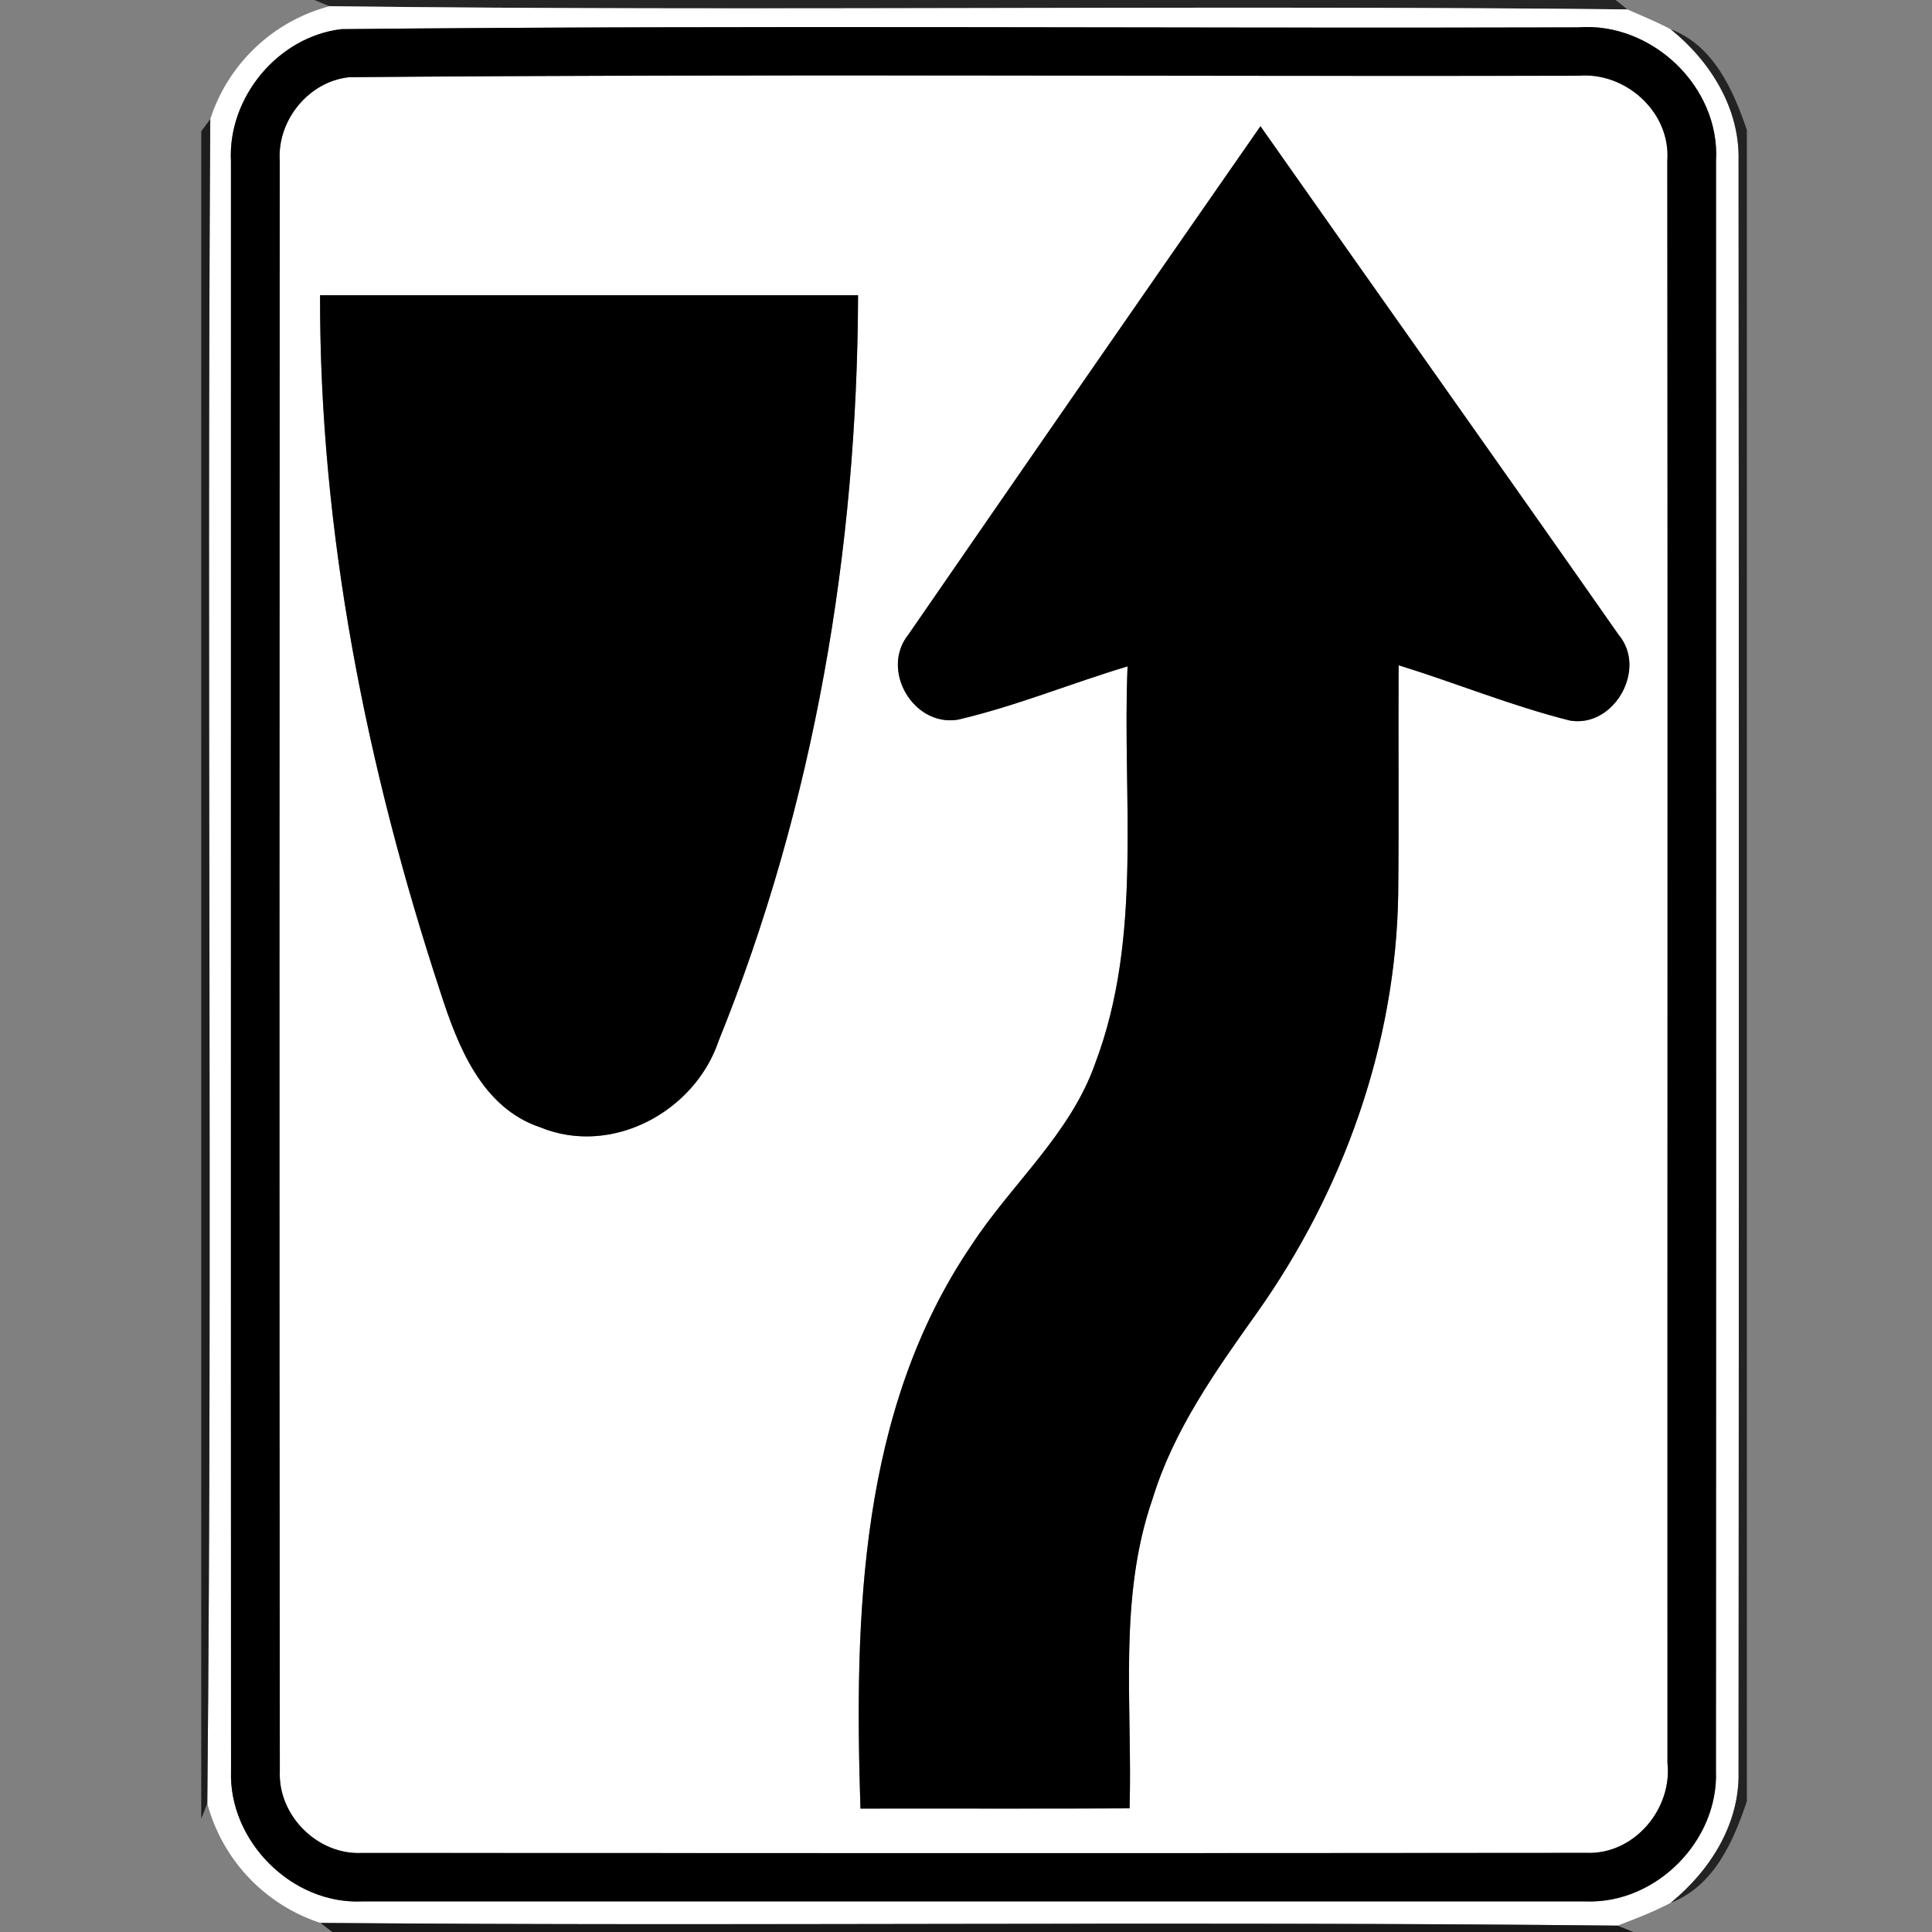 <svg xmlns="http://www.w3.org/2000/svg" width="24" height="24">
    <rect width="100%" height="100%" fill="#808080" stroke="none"/>
    <path fill="#1e1e1e" opacity=".92" d="M3.904 0H20.07l.146.117C14.843.06 9.467.142 4.095.077L3.904 0z"/>
    <path fill="#fff" d="M4.095.077C9.467.142 14.843.06 20.216.117c.18.079.363.154.537.246.492.395.859.98.844 1.628.005 6.673.005 13.346 0 20.019.015.648-.354 1.229-.843 1.627-.211.113-.437.198-.66.284-5.37-.057-10.743.01-16.114-.034a2.142 2.142 0 0 1-1.405-1.485c.067-6.973-.008-13.949.037-20.922A2.128 2.128 0 0 1 4.095.077zm.147.285c-.788.093-1.413.848-1.373 1.639C2.87 8.667 2.867 15.334 2.87 22c-.03.87.756 1.66 1.629 1.62h15.203c.868.031 1.646-.751 1.614-1.618.004-6.668.002-13.336.001-20.003.053-.92-.798-1.729-1.711-1.659C14.485.355 9.362.311 4.242.362z"/>
    <path fill="#fff" d="M4.338.959C9.426.916 14.517.951 19.606.941c.589-.051 1.149.453 1.106 1.054.006 6.636 0 13.271.002 19.907.061.575-.419 1.14-1.009 1.115-5.07.005-10.14.004-15.21.001-.55.027-1.043-.465-1.019-1.016-.007-6.668-.004-13.336-.001-20.005-.032-.503.359-.985.863-1.038zm6.947 6.923c-.353.438.059 1.148.614 1.058.718-.167 1.403-.451 2.108-.662-.068 1.641.194 3.352-.4 4.926-.307.881-1.04 1.5-1.539 2.264-1.393 2.05-1.456 4.612-1.379 6.999 1.115-.002 2.229.003 3.343-.003.037-1.284-.145-2.611.287-3.849.261-.852.782-1.584 1.292-2.302 1.076-1.515 1.731-3.346 1.758-5.211.01-.946 0-1.892.005-2.838.712.22 1.406.506 2.129.687.547.093.962-.638.605-1.064-1.477-2.111-2.969-4.211-4.45-6.319a1818.155 1818.155 0 0 0-4.373 6.314zM3.976 3.667c-.007 2.948.578 5.871 1.497 8.664.215.665.511 1.428 1.236 1.672.886.365 1.92-.189 2.218-1.073 1.187-2.931 1.723-6.107 1.732-9.263H3.976z"/>
    <path d="M4.242.362C9.362.311 14.485.355 19.606.34c.913-.07 1.764.739 1.711 1.659.001 6.667.003 13.335-.001 20.003.032.867-.746 1.649-1.614 1.618H4.499c-.873.04-1.659-.75-1.629-1.62-.003-6.666 0-13.333-.001-19.999-.04-.791.585-1.546 1.373-1.639zm.096.597c-.504.053-.895.535-.863 1.038-.003 6.669-.006 13.337.001 20.005-.024.551.469 1.043 1.019 1.016 5.07.003 10.14.004 15.21-.001.59.025 1.07-.54 1.009-1.115-.002-6.636.004-13.271-.002-19.907.043-.601-.517-1.105-1.106-1.054-5.089.01-10.18-.025-15.268.018z"/>
    <path d="M11.285 7.882c1.454-2.107 2.91-4.213 4.373-6.314 1.481 2.108 2.973 4.208 4.45 6.319.357.426-.058 1.157-.605 1.064-.723-.181-1.417-.467-2.129-.687-.005.946.005 1.892-.005 2.838-.027 1.865-.682 3.696-1.758 5.211-.51.718-1.031 1.45-1.292 2.302-.432 1.238-.25 2.565-.287 3.849-1.114.006-2.228.001-3.343.003-.077-2.387-.014-4.949 1.379-6.999.499-.764 1.232-1.383 1.539-2.264.594-1.574.332-3.285.4-4.926-.705.211-1.39.495-2.108.662-.555.09-.967-.62-.614-1.058zM3.976 3.667h6.683c-.009 3.156-.545 6.332-1.732 9.263-.298.884-1.332 1.438-2.218 1.073-.725-.244-1.021-1.007-1.236-1.672-.919-2.793-1.504-5.716-1.497-8.664z"/>
    <path fill="#181818" opacity=".89" d="M20.753.363c.533.201.775.75.947 1.25v20.763c-.168.504-.412 1.056-.946 1.261.489-.398.858-.979.843-1.627.005-6.673.005-13.346 0-20.019.015-.648-.352-1.233-.844-1.628z"/>
    <path fill="#171717" opacity=".93" d="M2.5 1.631l.112-.151c-.045 6.973.03 13.949-.037 20.922l-.075.191V1.631z"/>
    <path fill="#111" opacity=".93" d="M3.98 23.887c5.371.044 10.744-.023 16.114.034l.195.079H4.129l-.149-.113z"/>
</svg>

